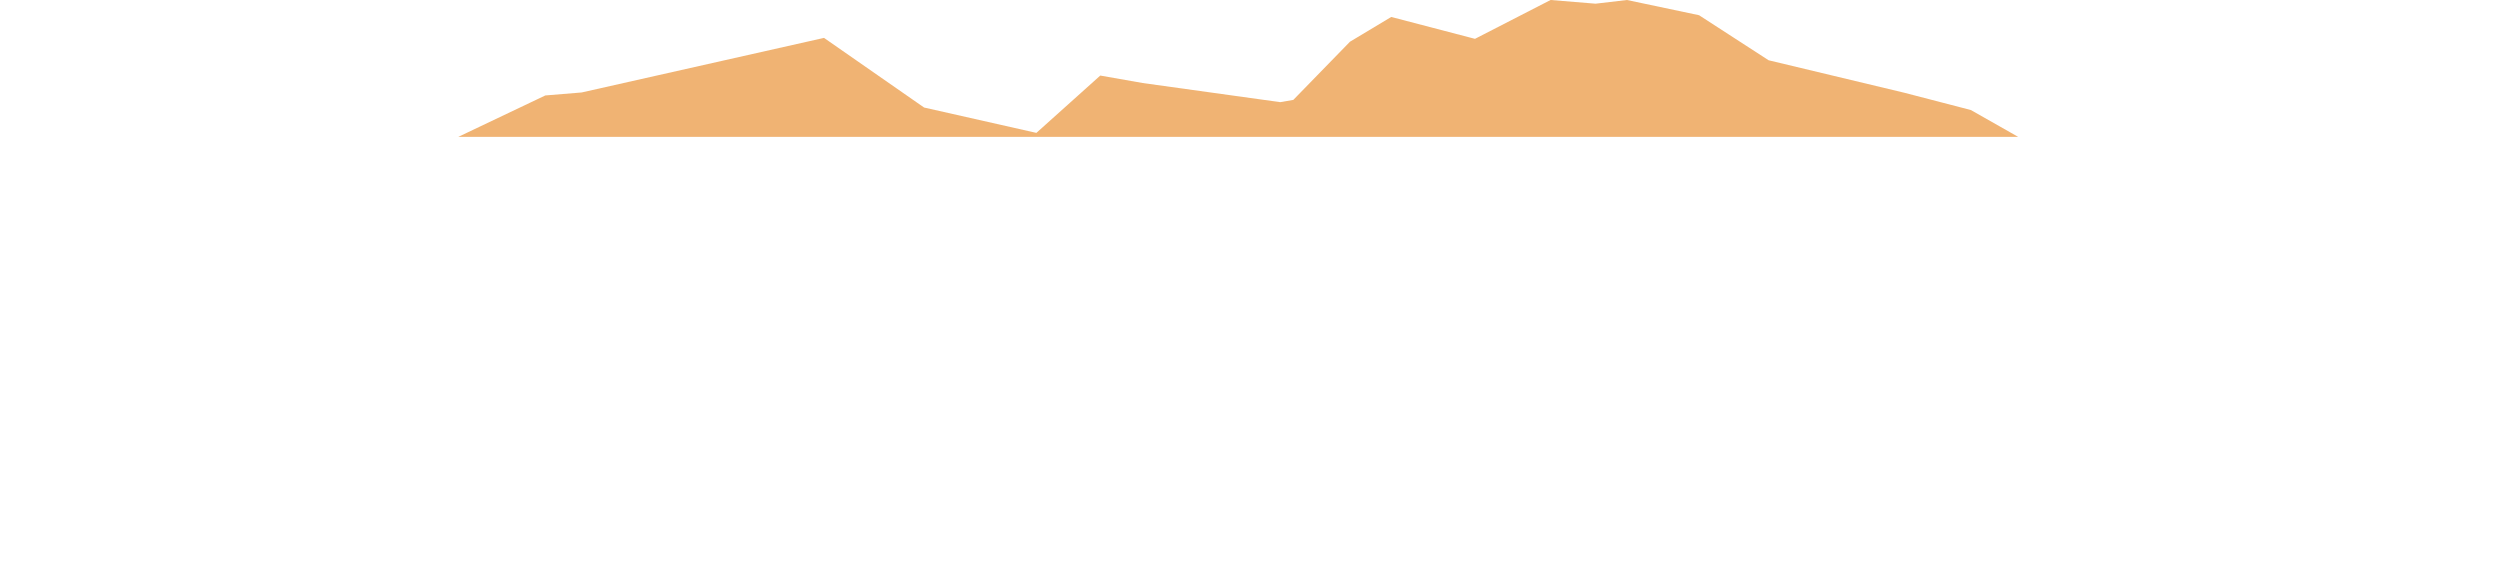 <svg xmlns="http://www.w3.org/2000/svg" viewBox="0 0 1920 442"><path fill="#F0B373" d="M1549.935 105.103l-36.305-20.598-50.957-13.238-104.369-24.98-53.409-34.591L1249.511 0l-24.145 2.831L1190.843 0l-58.063 29.826-64.33-16.805-31.67 19.017-43.52 44.686-10.026 1.731-105.683-14.696-32.538-5.731-49.073 44.027-86.229-19.472-76.868-53.485L446.7 71.013l-27.901 2.293-66.813 31.797h1197.949z"/></svg>